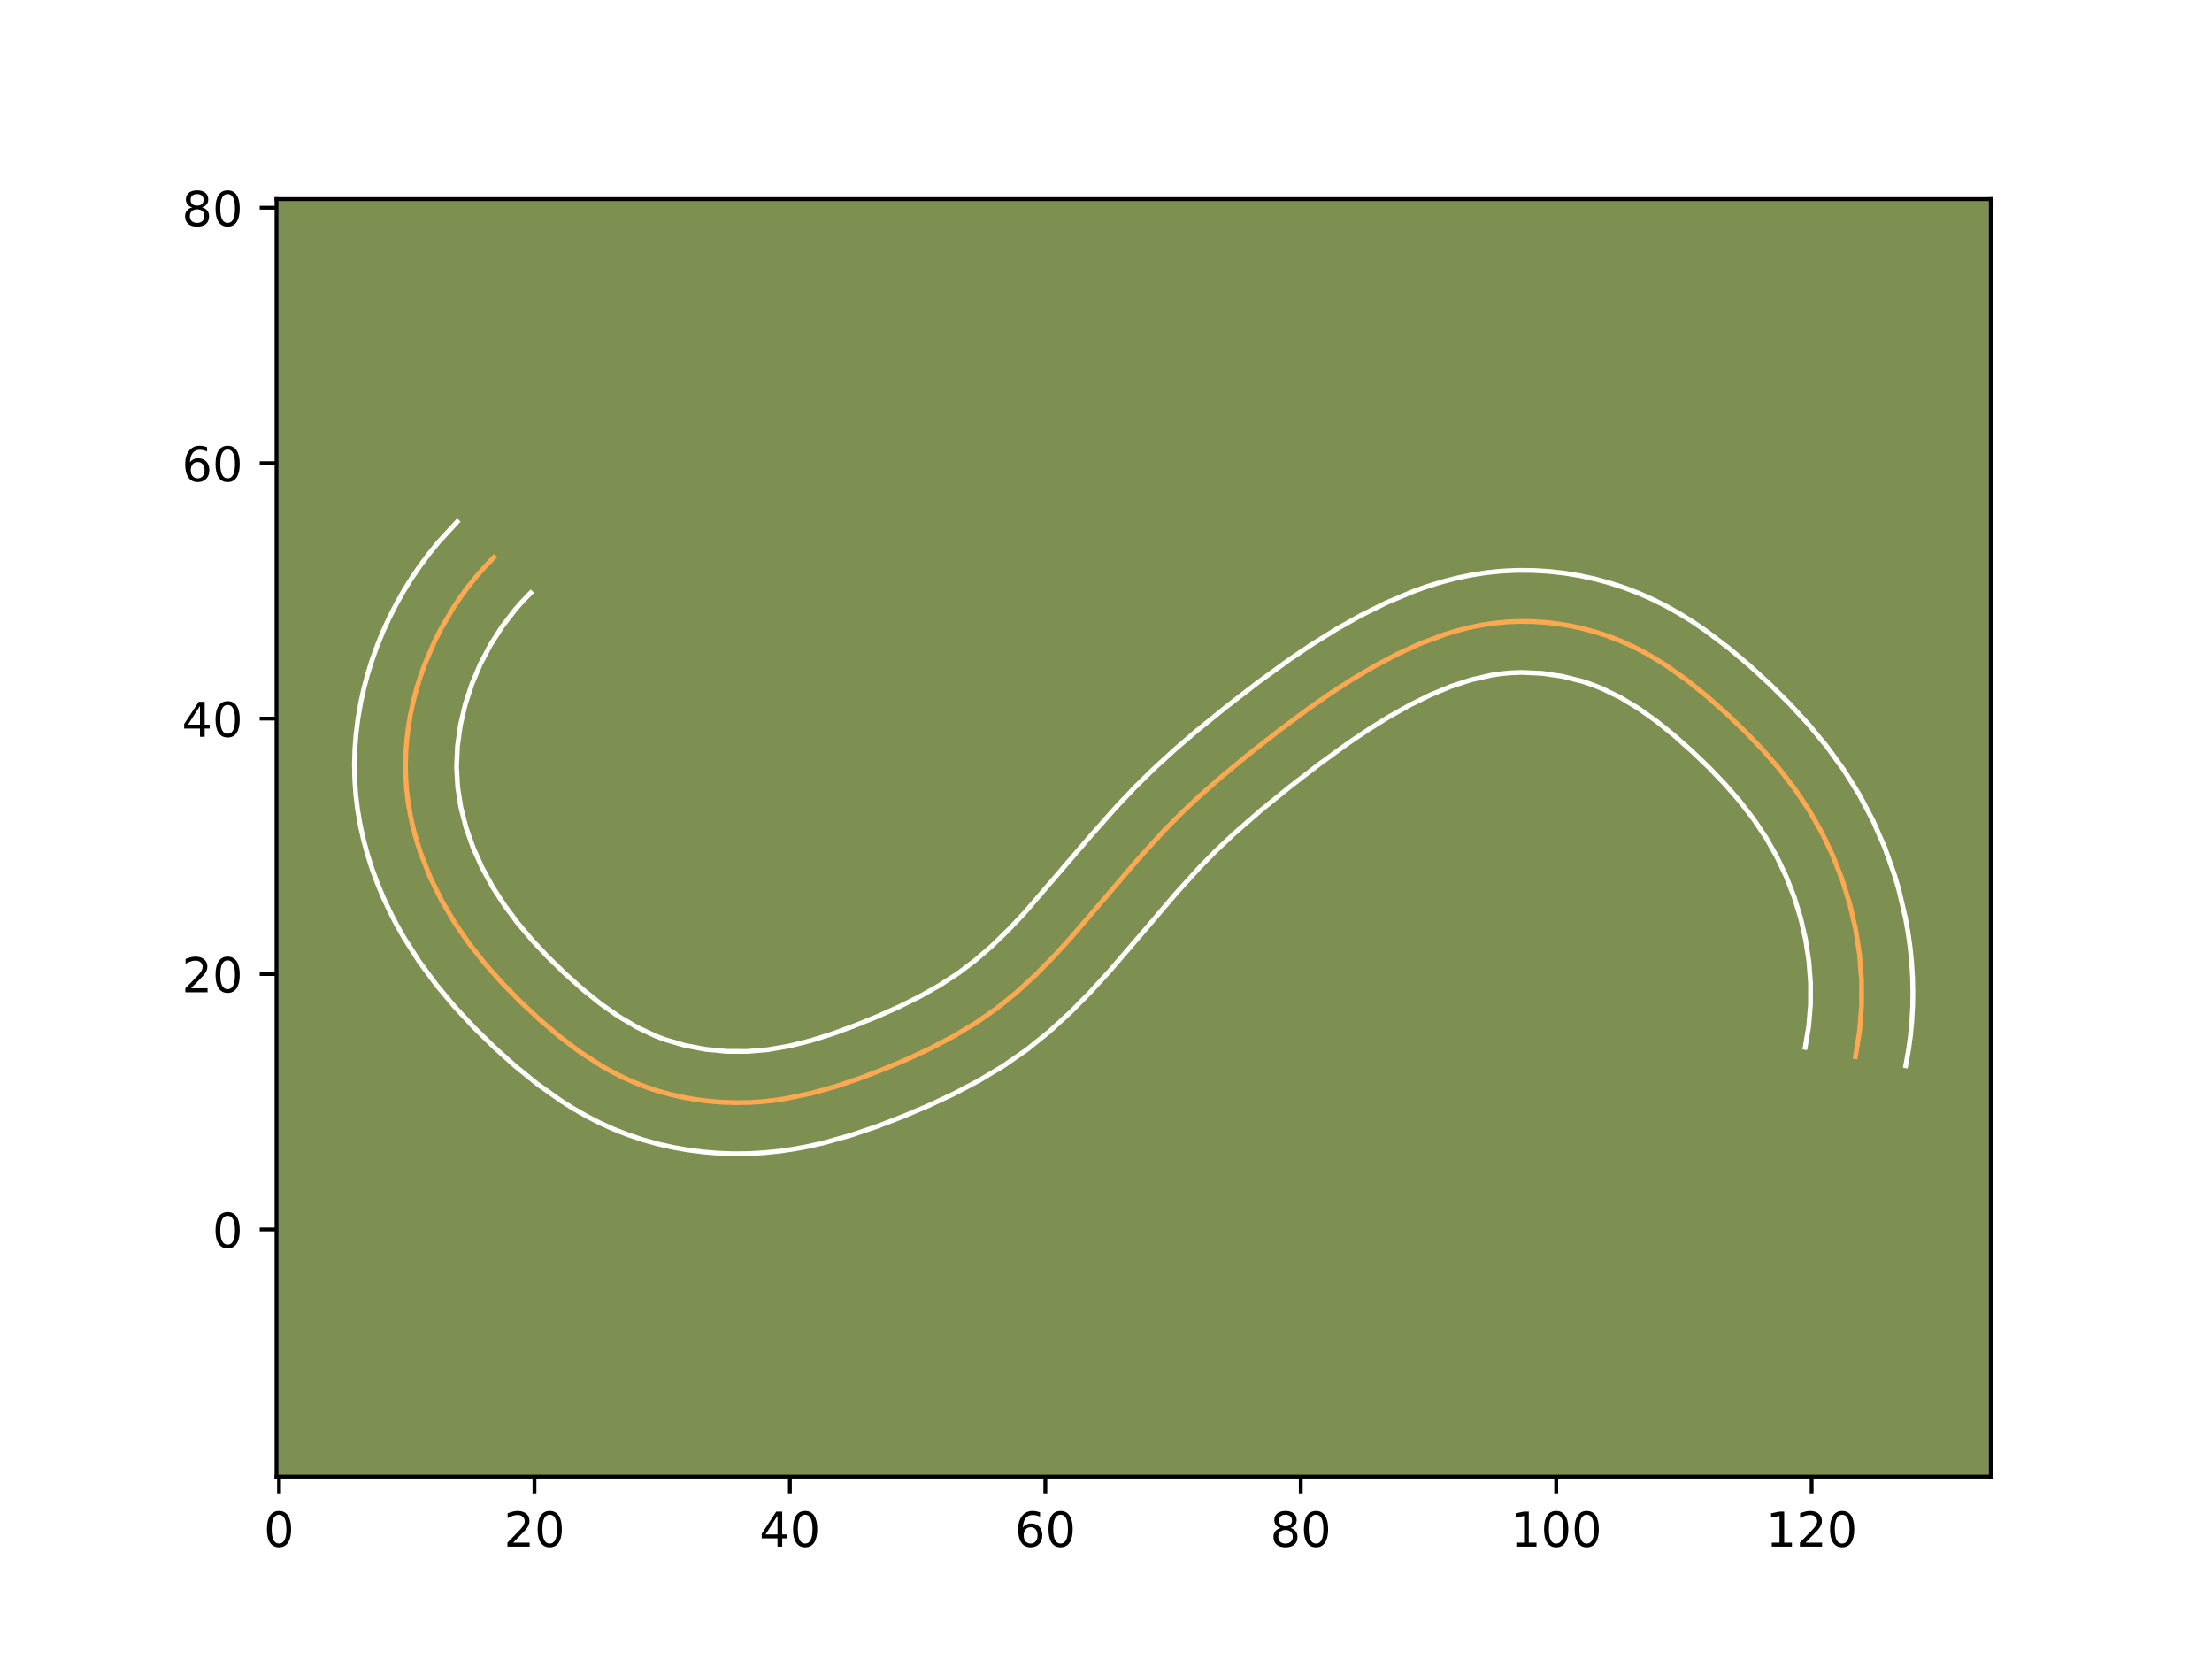 <?xml version="1.0" encoding="utf-8" standalone="no"?>
<!DOCTYPE svg PUBLIC "-//W3C//DTD SVG 1.1//EN"
  "http://www.w3.org/Graphics/SVG/1.1/DTD/svg11.dtd">
<!-- Created with matplotlib (https://matplotlib.org/) -->
<svg height="345.6pt" version="1.1" viewBox="0 0 460.8 345.6" width="460.8pt" xmlns="http://www.w3.org/2000/svg" xmlns:xlink="http://www.w3.org/1999/xlink">
 <defs>
  <style type="text/css">*{stroke-linecap:butt;stroke-linejoin:round;}</style>
 </defs>
 <g id="figure_1">
  <g id="patch_1">
   <path d="M 0 345.6 
L 460.8 345.6 
L 460.8 0 
L 0 0 
z
" style="fill:#ffffff;"/>
  </g>
  <g id="axes_1">
   <g id="patch_2">
    <path d="M 57.6 307.584 
L 414.72 307.584 
L 414.72 41.472 
L 57.6 41.472 
z
" style="fill:#7d9051;"/>
   </g>
   <g id="matplotlib.axis_1">
    <g id="xtick_1">
     <g id="line2d_1">
      <defs>
       <path d="M 0 0 
L 0 3.5 
" id="ma1a6320e96" style="stroke:#000000;stroke-width:0.8;"/>
      </defs>
      <g>
       <use style="stroke:#000000;stroke-width:0.8;" x="58.127" xlink:href="#ma1a6320e96" y="307.584"/>
      </g>
     </g>
     <g id="text_1">
      <!-- 0 -->
      <g transform="translate(54.945 322.182)scale(0.1 -0.1)">
       <defs>
        <path d="M 31.781 66.406 
Q 24.172 66.406 20.328 58.906 
Q 16.5 51.422 16.5 36.375 
Q 16.5 21.391 20.328 13.891 
Q 24.172 6.391 31.781 6.391 
Q 39.453 6.391 43.281 13.891 
Q 47.125 21.391 47.125 36.375 
Q 47.125 51.422 43.281 58.906 
Q 39.453 66.406 31.781 66.406 
z
M 31.781 74.219 
Q 44.047 74.219 50.516 64.516 
Q 56.984 54.828 56.984 36.375 
Q 56.984 17.969 50.516 8.266 
Q 44.047 -1.422 31.781 -1.422 
Q 19.531 -1.422 13.062 8.266 
Q 6.594 17.969 6.594 36.375 
Q 6.594 54.828 13.062 64.516 
Q 19.531 74.219 31.781 74.219 
z
" id="DejaVuSans-48"/>
       </defs>
       <use xlink:href="#DejaVuSans-48"/>
      </g>
     </g>
    </g>
    <g id="xtick_2">
     <g id="line2d_2">
      <g>
       <use style="stroke:#000000;stroke-width:0.8;" x="111.338" xlink:href="#ma1a6320e96" y="307.584"/>
      </g>
     </g>
     <g id="text_2">
      <!-- 20 -->
      <g transform="translate(104.975 322.182)scale(0.1 -0.1)">
       <defs>
        <path d="M 19.188 8.297 
L 53.609 8.297 
L 53.609 0 
L 7.328 0 
L 7.328 8.297 
Q 12.938 14.109 22.625 23.891 
Q 32.328 33.688 34.812 36.531 
Q 39.547 41.844 41.422 45.531 
Q 43.312 49.219 43.312 52.781 
Q 43.312 58.594 39.234 62.25 
Q 35.156 65.922 28.609 65.922 
Q 23.969 65.922 18.812 64.312 
Q 13.672 62.703 7.812 59.422 
L 7.812 69.391 
Q 13.766 71.781 18.938 73 
Q 24.125 74.219 28.422 74.219 
Q 39.75 74.219 46.484 68.547 
Q 53.219 62.891 53.219 53.422 
Q 53.219 48.922 51.531 44.891 
Q 49.859 40.875 45.406 35.406 
Q 44.188 33.984 37.641 27.219 
Q 31.109 20.453 19.188 8.297 
z
" id="DejaVuSans-50"/>
       </defs>
       <use xlink:href="#DejaVuSans-50"/>
       <use x="63.623" xlink:href="#DejaVuSans-48"/>
      </g>
     </g>
    </g>
    <g id="xtick_3">
     <g id="line2d_3">
      <g>
       <use style="stroke:#000000;stroke-width:0.8;" x="164.549" xlink:href="#ma1a6320e96" y="307.584"/>
      </g>
     </g>
     <g id="text_3">
      <!-- 40 -->
      <g transform="translate(158.187 322.182)scale(0.1 -0.1)">
       <defs>
        <path d="M 37.797 64.312 
L 12.891 25.391 
L 37.797 25.391 
z
M 35.203 72.906 
L 47.609 72.906 
L 47.609 25.391 
L 58.016 25.391 
L 58.016 17.188 
L 47.609 17.188 
L 47.609 0 
L 37.797 0 
L 37.797 17.188 
L 4.891 17.188 
L 4.891 26.703 
z
" id="DejaVuSans-52"/>
       </defs>
       <use xlink:href="#DejaVuSans-52"/>
       <use x="63.623" xlink:href="#DejaVuSans-48"/>
      </g>
     </g>
    </g>
    <g id="xtick_4">
     <g id="line2d_4">
      <g>
       <use style="stroke:#000000;stroke-width:0.8;" x="217.76" xlink:href="#ma1a6320e96" y="307.584"/>
      </g>
     </g>
     <g id="text_4">
      <!-- 60 -->
      <g transform="translate(211.398 322.182)scale(0.1 -0.1)">
       <defs>
        <path d="M 33.016 40.375 
Q 26.375 40.375 22.484 35.828 
Q 18.609 31.297 18.609 23.391 
Q 18.609 15.531 22.484 10.953 
Q 26.375 6.391 33.016 6.391 
Q 39.656 6.391 43.531 10.953 
Q 47.406 15.531 47.406 23.391 
Q 47.406 31.297 43.531 35.828 
Q 39.656 40.375 33.016 40.375 
z
M 52.594 71.297 
L 52.594 62.312 
Q 48.875 64.062 45.094 64.984 
Q 41.312 65.922 37.594 65.922 
Q 27.828 65.922 22.672 59.328 
Q 17.531 52.734 16.797 39.406 
Q 19.672 43.656 24.016 45.922 
Q 28.375 48.188 33.594 48.188 
Q 44.578 48.188 50.953 41.516 
Q 57.328 34.859 57.328 23.391 
Q 57.328 12.156 50.688 5.359 
Q 44.047 -1.422 33.016 -1.422 
Q 20.359 -1.422 13.672 8.266 
Q 6.984 17.969 6.984 36.375 
Q 6.984 53.656 15.188 63.938 
Q 23.391 74.219 37.203 74.219 
Q 40.922 74.219 44.703 73.484 
Q 48.484 72.75 52.594 71.297 
z
" id="DejaVuSans-54"/>
       </defs>
       <use xlink:href="#DejaVuSans-54"/>
       <use x="63.623" xlink:href="#DejaVuSans-48"/>
      </g>
     </g>
    </g>
    <g id="xtick_5">
     <g id="line2d_5">
      <g>
       <use style="stroke:#000000;stroke-width:0.8;" x="270.972" xlink:href="#ma1a6320e96" y="307.584"/>
      </g>
     </g>
     <g id="text_5">
      <!-- 80 -->
      <g transform="translate(264.609 322.182)scale(0.1 -0.1)">
       <defs>
        <path d="M 31.781 34.625 
Q 24.75 34.625 20.719 30.859 
Q 16.703 27.094 16.703 20.516 
Q 16.703 13.922 20.719 10.156 
Q 24.75 6.391 31.781 6.391 
Q 38.812 6.391 42.859 10.172 
Q 46.922 13.969 46.922 20.516 
Q 46.922 27.094 42.891 30.859 
Q 38.875 34.625 31.781 34.625 
z
M 21.922 38.812 
Q 15.578 40.375 12.031 44.719 
Q 8.5 49.078 8.5 55.328 
Q 8.5 64.062 14.719 69.141 
Q 20.953 74.219 31.781 74.219 
Q 42.672 74.219 48.875 69.141 
Q 55.078 64.062 55.078 55.328 
Q 55.078 49.078 51.531 44.719 
Q 48 40.375 41.703 38.812 
Q 48.828 37.156 52.797 32.312 
Q 56.781 27.484 56.781 20.516 
Q 56.781 9.906 50.312 4.234 
Q 43.844 -1.422 31.781 -1.422 
Q 19.734 -1.422 13.25 4.234 
Q 6.781 9.906 6.781 20.516 
Q 6.781 27.484 10.781 32.312 
Q 14.797 37.156 21.922 38.812 
z
M 18.312 54.391 
Q 18.312 48.734 21.844 45.562 
Q 25.391 42.391 31.781 42.391 
Q 38.141 42.391 41.719 45.562 
Q 45.312 48.734 45.312 54.391 
Q 45.312 60.062 41.719 63.234 
Q 38.141 66.406 31.781 66.406 
Q 25.391 66.406 21.844 63.234 
Q 18.312 60.062 18.312 54.391 
z
" id="DejaVuSans-56"/>
       </defs>
       <use xlink:href="#DejaVuSans-56"/>
       <use x="63.623" xlink:href="#DejaVuSans-48"/>
      </g>
     </g>
    </g>
    <g id="xtick_6">
     <g id="line2d_6">
      <g>
       <use style="stroke:#000000;stroke-width:0.8;" x="324.183" xlink:href="#ma1a6320e96" y="307.584"/>
      </g>
     </g>
     <g id="text_6">
      <!-- 100 -->
      <g transform="translate(314.639 322.182)scale(0.1 -0.1)">
       <defs>
        <path d="M 12.406 8.297 
L 28.516 8.297 
L 28.516 63.922 
L 10.984 60.406 
L 10.984 69.391 
L 28.422 72.906 
L 38.281 72.906 
L 38.281 8.297 
L 54.391 8.297 
L 54.391 0 
L 12.406 0 
z
" id="DejaVuSans-49"/>
       </defs>
       <use xlink:href="#DejaVuSans-49"/>
       <use x="63.623" xlink:href="#DejaVuSans-48"/>
       <use x="127.246" xlink:href="#DejaVuSans-48"/>
      </g>
     </g>
    </g>
    <g id="xtick_7">
     <g id="line2d_7">
      <g>
       <use style="stroke:#000000;stroke-width:0.8;" x="377.394" xlink:href="#ma1a6320e96" y="307.584"/>
      </g>
     </g>
     <g id="text_7">
      <!-- 120 -->
      <g transform="translate(367.85 322.182)scale(0.1 -0.1)">
       <use xlink:href="#DejaVuSans-49"/>
       <use x="63.623" xlink:href="#DejaVuSans-50"/>
       <use x="127.246" xlink:href="#DejaVuSans-48"/>
      </g>
     </g>
    </g>
   </g>
   <g id="matplotlib.axis_2">
    <g id="ytick_1">
     <g id="line2d_8">
      <defs>
       <path d="M 0 0 
L -3.5 0 
" id="m9234353944" style="stroke:#000000;stroke-width:0.8;"/>
      </defs>
      <g>
       <use style="stroke:#000000;stroke-width:0.8;" x="57.6" xlink:href="#m9234353944" y="256.117"/>
      </g>
     </g>
     <g id="text_8">
      <!-- 0 -->
      <g transform="translate(44.237 259.916)scale(0.1 -0.1)">
       <use xlink:href="#DejaVuSans-48"/>
      </g>
     </g>
    </g>
    <g id="ytick_2">
     <g id="line2d_9">
      <g>
       <use style="stroke:#000000;stroke-width:0.8;" x="57.6" xlink:href="#m9234353944" y="202.905"/>
      </g>
     </g>
     <g id="text_9">
      <!-- 20 -->
      <g transform="translate(37.875 206.704)scale(0.1 -0.1)">
       <use xlink:href="#DejaVuSans-50"/>
       <use x="63.623" xlink:href="#DejaVuSans-48"/>
      </g>
     </g>
    </g>
    <g id="ytick_3">
     <g id="line2d_10">
      <g>
       <use style="stroke:#000000;stroke-width:0.8;" x="57.6" xlink:href="#m9234353944" y="149.694"/>
      </g>
     </g>
     <g id="text_10">
      <!-- 40 -->
      <g transform="translate(37.875 153.493)scale(0.1 -0.1)">
       <use xlink:href="#DejaVuSans-52"/>
       <use x="63.623" xlink:href="#DejaVuSans-48"/>
      </g>
     </g>
    </g>
    <g id="ytick_4">
     <g id="line2d_11">
      <g>
       <use style="stroke:#000000;stroke-width:0.8;" x="57.6" xlink:href="#m9234353944" y="96.483"/>
      </g>
     </g>
     <g id="text_11">
      <!-- 60 -->
      <g transform="translate(37.875 100.282)scale(0.1 -0.1)">
       <use xlink:href="#DejaVuSans-54"/>
       <use x="63.623" xlink:href="#DejaVuSans-48"/>
      </g>
     </g>
    </g>
    <g id="ytick_5">
     <g id="line2d_12">
      <g>
       <use style="stroke:#000000;stroke-width:0.8;" x="57.6" xlink:href="#m9234353944" y="43.271"/>
      </g>
     </g>
     <g id="text_12">
      <!-- 80 -->
      <g transform="translate(37.875 47.071)scale(0.1 -0.1)">
       <use xlink:href="#DejaVuSans-56"/>
       <use x="63.623" xlink:href="#DejaVuSans-48"/>
      </g>
     </g>
    </g>
   </g>
   <g id="line2d_13">
    <path clip-path="url(#p7d304e6880)" d="M 386.52 220.103 
L 387.379 214.814 
L 387.797 209.479 
L 387.789 204.129 
L 387.366 198.792 
L 386.541 193.497 
L 385.325 188.277 
L 383.732 183.159 
L 381.776 178.175 
L 379.469 173.354 
L 376.825 168.728 
L 373.861 164.316 
L 370.607 160.107 
L 367.106 156.087 
L 363.394 152.232 
L 359.513 148.526 
L 355.487 144.966 
L 351.302 141.608 
L 346.936 138.53 
L 344.675 137.117 
L 342.36 135.803 
L 339.987 134.595 
L 337.555 133.504 
L 335.059 132.536 
L 332.508 131.695 
L 329.911 130.985 
L 327.277 130.405 
L 324.614 129.958 
L 321.935 129.649 
L 319.242 129.479 
L 316.552 129.447 
L 313.871 129.559 
L 311.205 129.817 
L 308.565 130.221 
L 305.953 130.761 
L 303.369 131.429 
L 300.818 132.214 
L 295.803 134.1 
L 290.923 136.341 
L 286.182 138.857 
L 281.585 141.579 
L 277.115 144.474 
L 272.749 147.507 
L 266.34 152.267 
L 260.045 157.194 
L 253.886 162.294 
L 249.895 165.817 
L 246.024 169.462 
L 242.296 173.243 
L 236.946 179.138 
L 230.034 187.242 
L 223.06 195.357 
L 219.447 199.308 
L 215.704 203.11 
L 211.79 206.705 
L 207.669 210.038 
L 203.321 213.061 
L 198.767 215.801 
L 194.044 218.289 
L 189.191 220.561 
L 184.245 222.655 
L 179.238 224.586 
L 174.17 226.308 
L 169.032 227.75 
L 163.825 228.838 
L 161.191 229.232 
L 158.539 229.511 
L 155.868 229.67 
L 153.183 229.705 
L 150.493 229.62 
L 147.809 229.41 
L 145.135 229.075 
L 142.482 228.617 
L 139.856 228.034 
L 137.268 227.324 
L 134.724 226.491 
L 132.234 225.531 
L 129.802 224.442 
L 127.429 223.24 
L 125.114 221.926 
L 120.642 219.01 
L 116.372 215.772 
L 112.285 212.281 
L 108.363 208.612 
L 104.615 204.789 
L 101.071 200.801 
L 97.769 196.624 
L 94.741 192.242 
L 92.019 187.639 
L 89.646 182.821 
L 87.667 177.827 
L 86.839 175.273 
L 86.124 172.689 
L 85.533 170.077 
L 85.065 167.445 
L 84.732 164.793 
L 84.535 162.129 
L 84.471 159.461 
L 84.541 156.787 
L 84.74 154.116 
L 85.065 151.453 
L 85.509 148.805 
L 86.076 146.174 
L 86.757 143.569 
L 87.552 140.991 
L 88.46 138.45 
L 90.588 133.491 
L 91.807 131.086 
L 94.534 126.446 
L 96.037 124.224 
L 97.628 122.075 
L 99.304 119.999 
L 101.063 118.009 
L 102.901 116.104 
L 102.901 116.104 
" style="fill:none;stroke:#fea952;stroke-linecap:square;"/>
   </g>
   <g id="line2d_14">
    <path clip-path="url(#p7d304e6880)" d="M 376.053 218.181 
L 376.789 213.766 
L 377.157 209.279 
L 377.166 204.763 
L 376.823 200.239 
L 376.135 195.727 
L 375.108 191.254 
L 373.754 186.862 
L 372.094 182.593 
L 370.134 178.463 
L 367.89 174.51 
L 365.342 170.695 
L 362.486 166.985 
L 359.351 163.376 
L 355.97 159.857 
L 352.382 156.426 
L 348.719 153.179 
L 345.026 150.203 
L 341.298 147.556 
L 337.533 145.288 
L 333.705 143.426 
L 331.729 142.644 
L 329.7 141.96 
L 325.516 140.9 
L 321.263 140.27 
L 316.995 140.08 
L 314.896 140.152 
L 312.817 140.336 
L 310.72 140.643 
L 306.498 141.601 
L 302.232 142.996 
L 297.941 144.78 
L 293.645 146.904 
L 289.383 149.297 
L 285.198 151.891 
L 281.057 154.669 
L 274.895 159.134 
L 268.755 163.865 
L 262.802 168.686 
L 257.121 173.629 
L 253.527 177.008 
L 250.078 180.502 
L 244.99 186.106 
L 238.159 194.116 
L 230.972 202.475 
L 227.114 206.689 
L 223.013 210.845 
L 218.624 214.863 
L 213.899 218.666 
L 208.951 222.092 
L 203.842 225.155 
L 198.655 227.88 
L 193.42 230.327 
L 188.159 232.551 
L 182.777 234.623 
L 177.202 236.509 
L 171.405 238.124 
L 168.419 238.799 
L 165.399 239.363 
L 162.306 239.815 
L 159.174 240.134 
L 156.005 240.312 
L 152.846 240.342 
L 149.663 240.23 
L 146.485 239.969 
L 143.326 239.562 
L 140.177 239.006 
L 137.04 238.297 
L 133.956 237.438 
L 130.895 236.42 
L 127.887 235.245 
L 124.992 233.936 
L 122.174 232.494 
L 119.476 230.951 
L 116.869 229.314 
L 111.921 225.804 
L 107.293 222.057 
L 102.954 218.161 
L 98.776 214.08 
L 94.761 209.776 
L 90.945 205.213 
L 87.358 200.356 
L 84.078 195.213 
L 82.565 192.524 
L 81.152 189.773 
L 79.834 186.941 
L 78.635 184.064 
L 77.543 181.107 
L 76.583 178.114 
L 75.743 175.036 
L 75.055 171.941 
L 74.505 168.769 
L 74.119 165.577 
L 73.896 162.384 
L 73.833 159.186 
L 73.928 155.994 
L 74.176 152.828 
L 74.569 149.691 
L 75.105 146.565 
L 75.78 143.482 
L 76.588 140.431 
L 77.53 137.413 
L 78.597 134.453 
L 79.781 131.554 
L 81.095 128.681 
L 82.523 125.882 
L 84.061 123.158 
L 85.72 120.482 
L 87.483 117.893 
L 89.349 115.388 
L 91.329 112.952 
L 95.243 108.714 
L 95.243 108.714 
" style="fill:none;stroke:#ffffff;stroke-linecap:square;"/>
   </g>
   <g id="line2d_15">
    <path clip-path="url(#p7d304e6880)" d="M 396.987 222.025 
L 397.542 218.957 
L 397.97 215.861 
L 398.267 212.764 
L 398.437 209.68 
L 398.487 206.57 
L 398.412 203.495 
L 398.22 200.408 
L 397.909 197.345 
L 397.486 194.308 
L 396.947 191.268 
L 395.543 185.301 
L 394.676 182.352 
L 392.633 176.579 
L 390.181 170.976 
L 387.329 165.564 
L 384.11 160.409 
L 380.586 155.55 
L 376.813 150.975 
L 372.853 146.668 
L 368.747 142.593 
L 364.485 138.681 
L 359.964 134.87 
L 355.128 131.232 
L 352.575 129.504 
L 349.929 127.863 
L 347.187 126.319 
L 344.342 124.885 
L 341.405 123.583 
L 338.39 122.428 
L 335.316 121.43 
L 332.2 120.592 
L 329.039 119.909 
L 325.832 119.386 
L 322.606 119.028 
L 319.369 118.837 
L 316.109 118.814 
L 312.845 118.966 
L 309.593 119.297 
L 306.411 119.799 
L 303.289 120.458 
L 300.24 121.257 
L 297.263 122.183 
L 294.36 123.22 
L 288.753 125.581 
L 283.423 128.235 
L 278.351 131.094 
L 273.475 134.125 
L 268.783 137.28 
L 262.025 142.18 
L 255.511 147.203 
L 249.034 152.454 
L 244.778 156.114 
L 240.578 159.94 
L 236.488 163.939 
L 232.603 168.034 
L 227.113 174.235 
L 213.474 190.102 
L 210.097 193.68 
L 206.683 196.998 
L 203.207 200.019 
L 199.606 202.742 
L 195.726 205.261 
L 191.579 207.597 
L 187.217 209.765 
L 182.659 211.794 
L 178.004 213.68 
L 173.406 215.361 
L 168.892 216.779 
L 164.458 217.887 
L 160.077 218.648 
L 155.731 219.029 
L 151.324 219.01 
L 146.944 218.587 
L 142.673 217.771 
L 138.554 216.562 
L 136.581 215.817 
L 132.684 213.985 
L 128.836 211.712 
L 125.047 209.049 
L 121.321 206.049 
L 117.652 202.766 
L 114.151 199.361 
L 110.866 195.859 
L 107.834 192.259 
L 105.078 188.565 
L 102.6 184.726 
L 100.423 180.737 
L 98.577 176.623 
L 97.095 172.431 
L 96.011 168.212 
L 95.345 164.008 
L 95.11 159.736 
L 95.304 155.403 
L 95.913 151.046 
L 96.926 146.707 
L 98.323 142.448 
L 100.081 138.301 
L 102.186 134.315 
L 104.591 130.555 
L 107.279 127.047 
L 108.72 125.4 
L 110.559 123.495 
L 110.559 123.495 
" style="fill:none;stroke:#ffffff;stroke-linecap:square;"/>
   </g>
   <g id="patch_3">
    <path d="M 57.6 307.584 
L 57.6 41.472 
" style="fill:none;stroke:#000000;stroke-linecap:square;stroke-linejoin:miter;stroke-width:0.8;"/>
   </g>
   <g id="patch_4">
    <path d="M 414.72 307.584 
L 414.72 41.472 
" style="fill:none;stroke:#000000;stroke-linecap:square;stroke-linejoin:miter;stroke-width:0.8;"/>
   </g>
   <g id="patch_5">
    <path d="M 57.6 307.584 
L 414.72 307.584 
" style="fill:none;stroke:#000000;stroke-linecap:square;stroke-linejoin:miter;stroke-width:0.8;"/>
   </g>
   <g id="patch_6">
    <path d="M 57.6 41.472 
L 414.72 41.472 
" style="fill:none;stroke:#000000;stroke-linecap:square;stroke-linejoin:miter;stroke-width:0.8;"/>
   </g>
  </g>
 </g>
 <defs>
  <clipPath id="p7d304e6880">
   <rect height="266.112" width="357.12" x="57.6" y="41.472"/>
  </clipPath>
 </defs>
</svg>

